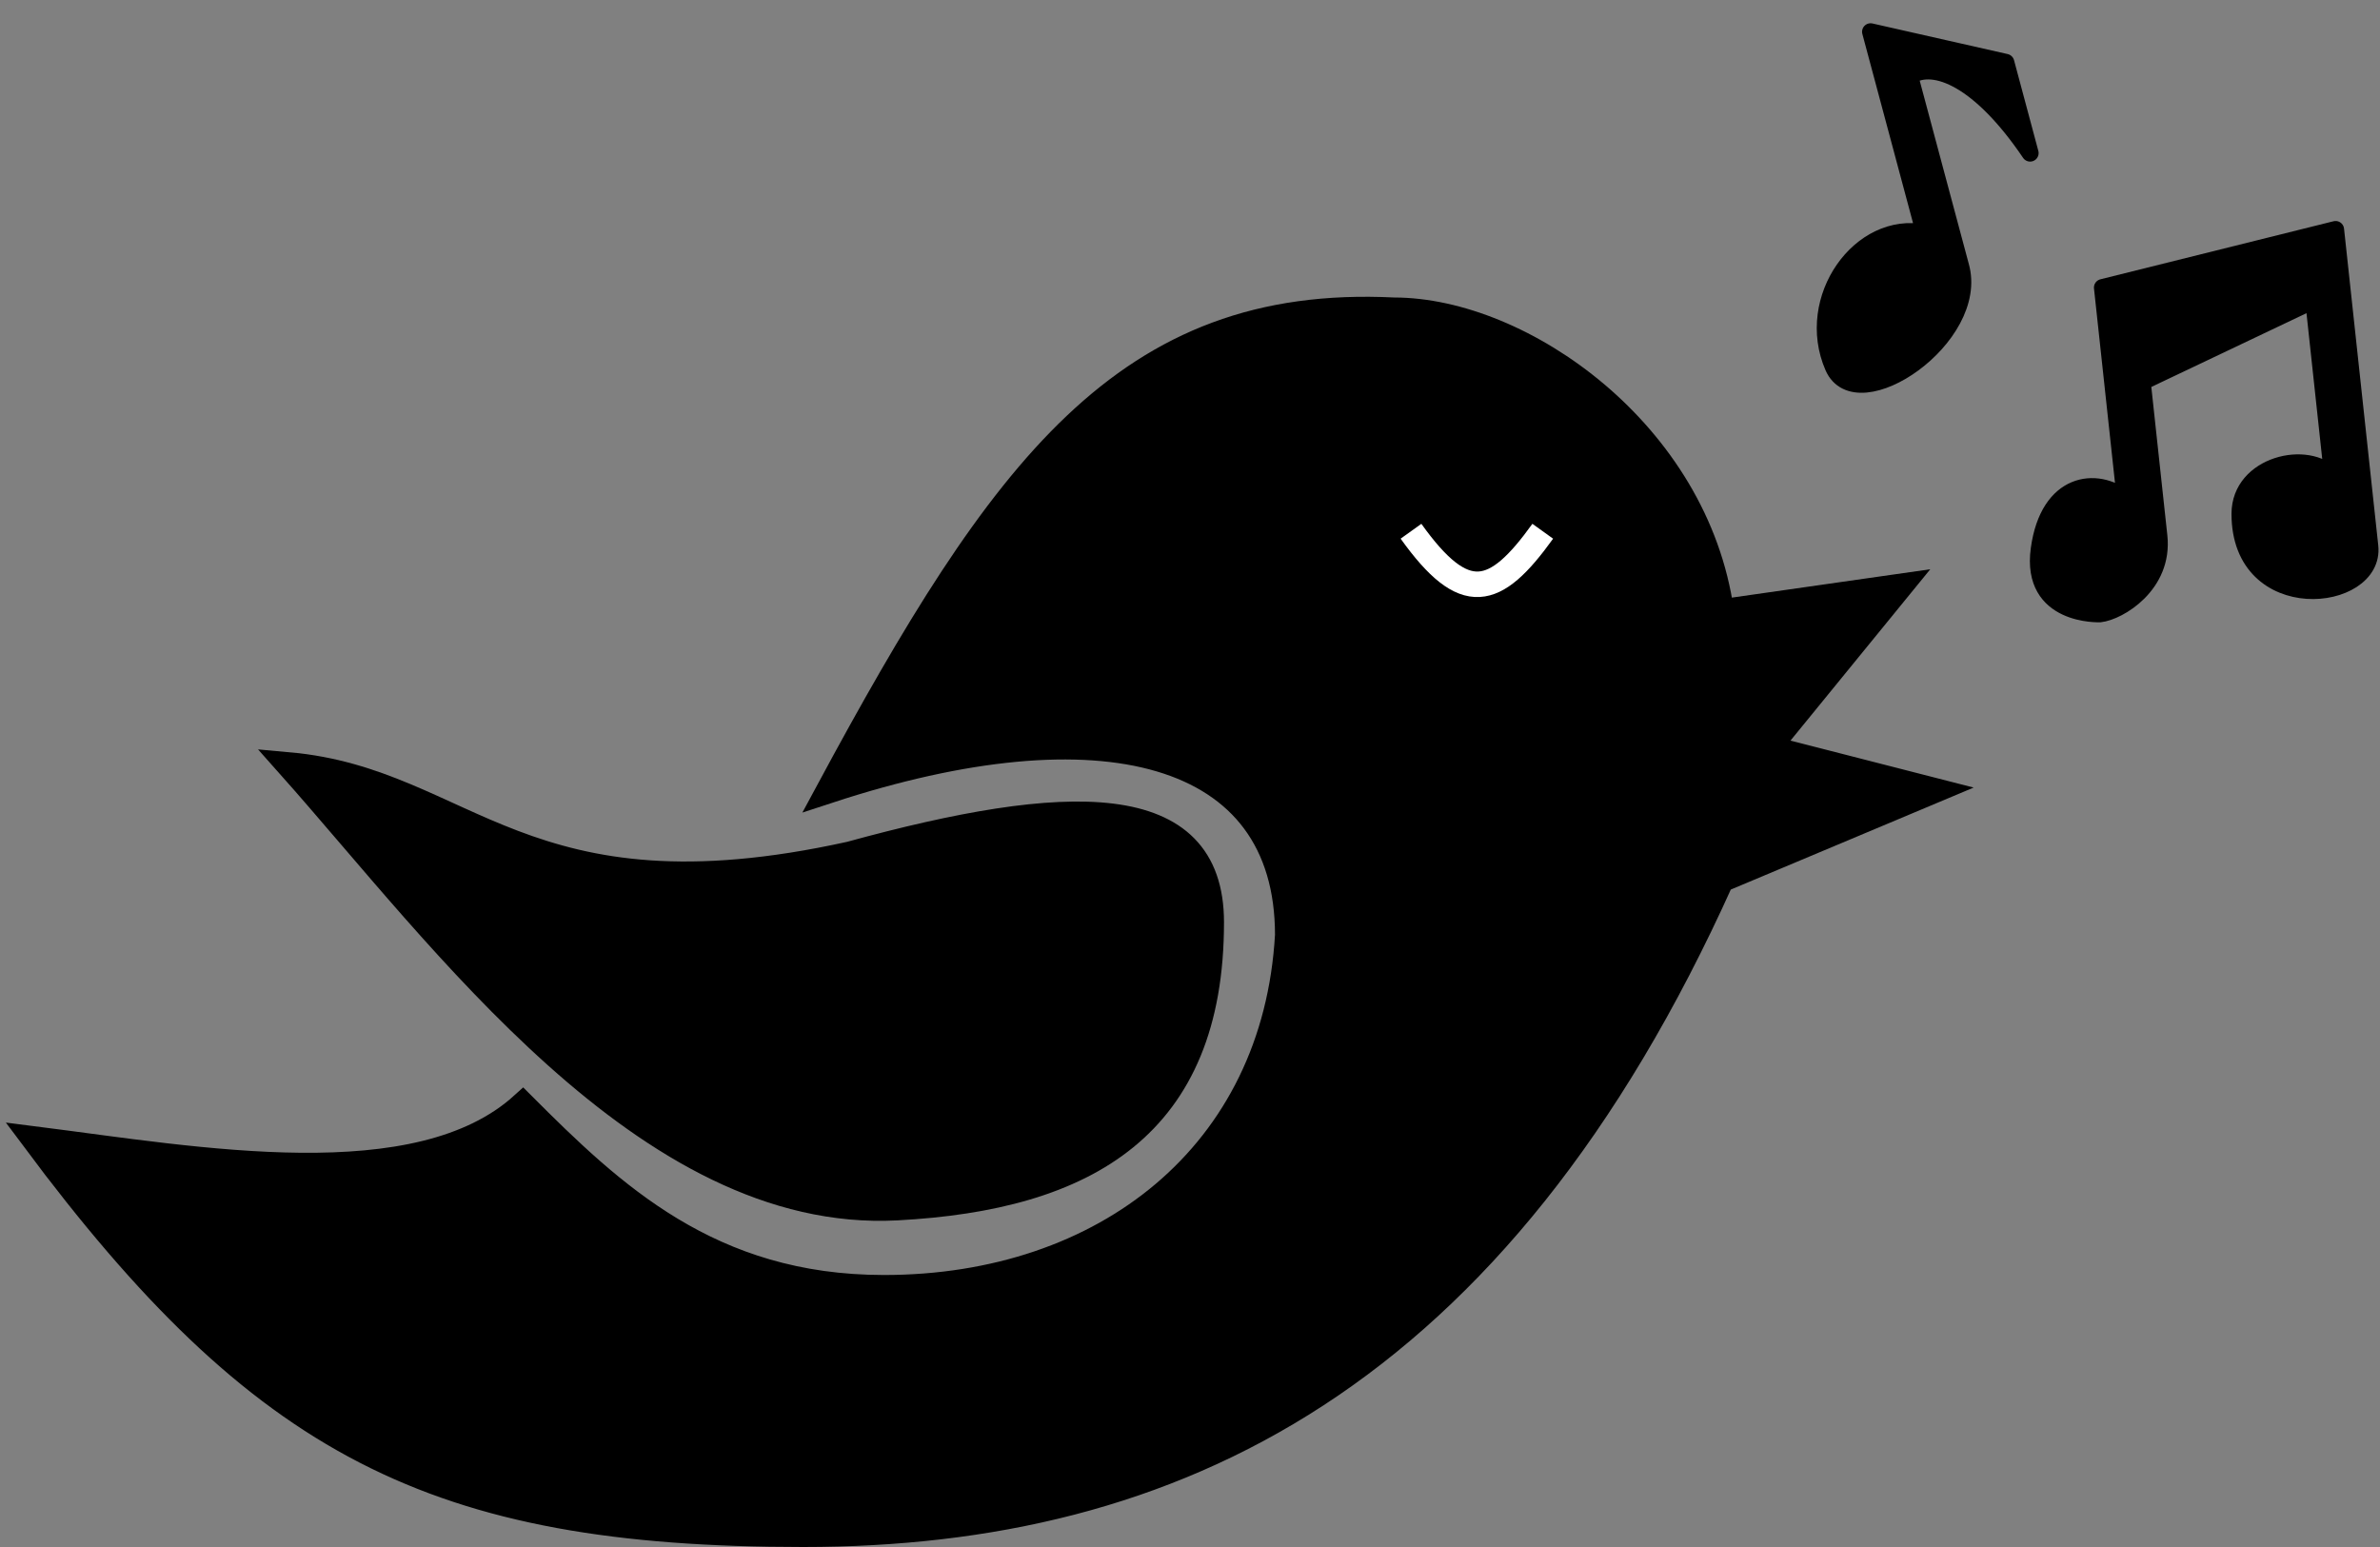 <svg width="280" height="182" viewBox="0 0 280 182" fill="none" xmlns="http://www.w3.org/2000/svg">
<rect x="0" y="0" width="280" height="182" fill="#808080" stroke="none"/>
<path d="M94.5 180.5C51 180.5 30.806 169.967 4 134C23.387 136.462 49.147 141.19 61.5 130C72 140.5 83.5 151.5 104 151.5C130 151.5 150.049 135.752 151.5 110C151.5 88 129.5 82.5 97.5 93C117.847 55.249 132.422 34.923 164 36.5C179 36.5 199.564 50.954 202.5 72L223.5 69L208 88L227.5 93L202.5 103.5C176.013 162.39 138 180.5 94.5 180.5Z" fill="black" stroke="black" stroke-width="3" stroke-miterlimit="16"/>
<path d="M34 90C52.038 110.262 76.041 143.628 105.5 142.075C127.841 140.897 142.5 132.425 142.5 108.5C142.5 92.925 125.5 93.5 100 100.5C61.5 109 54.873 91.883 34 90Z" fill="black" stroke="black" stroke-width="3" stroke-miterlimit="16"/>
<path d="M166 62.5C172.304 71.313 175.881 70.316 181.5 62.5" stroke="white" stroke-width="3" stroke-miterlimit="16"/>
<path d="M220.067 3.737L226.412 27.416C218.878 25.86 212.205 35.155 215.684 43.159C218.467 49.562 233.047 39.672 230.651 31.284L224.664 8.939C227.575 7.11 232.958 9.32 238.838 18.01L235.978 7.337L220.067 3.737Z" fill="black" stroke="black" stroke-width="2" stroke-miterlimit="16" stroke-linejoin="round"/>
<path d="M239.91 64.603C241.009 56.62 246.68 55.999 250.03 58.676L247.346 33.83L274.774 27L277.871 55.668L278.8 64.269C279.523 70.958 263.515 72.687 263.529 60.44C263.535 54.639 271.565 52.805 274.43 56.04L272.194 35.335L252.026 44.926L253.987 63.082C254.606 68.816 249.251 71.972 247.061 72.209C247.061 72.209 238.811 72.586 239.91 64.603Z" fill="black" stroke="black" stroke-width="2" stroke-miterlimit="16" stroke-linejoin="round"/>
</svg>
